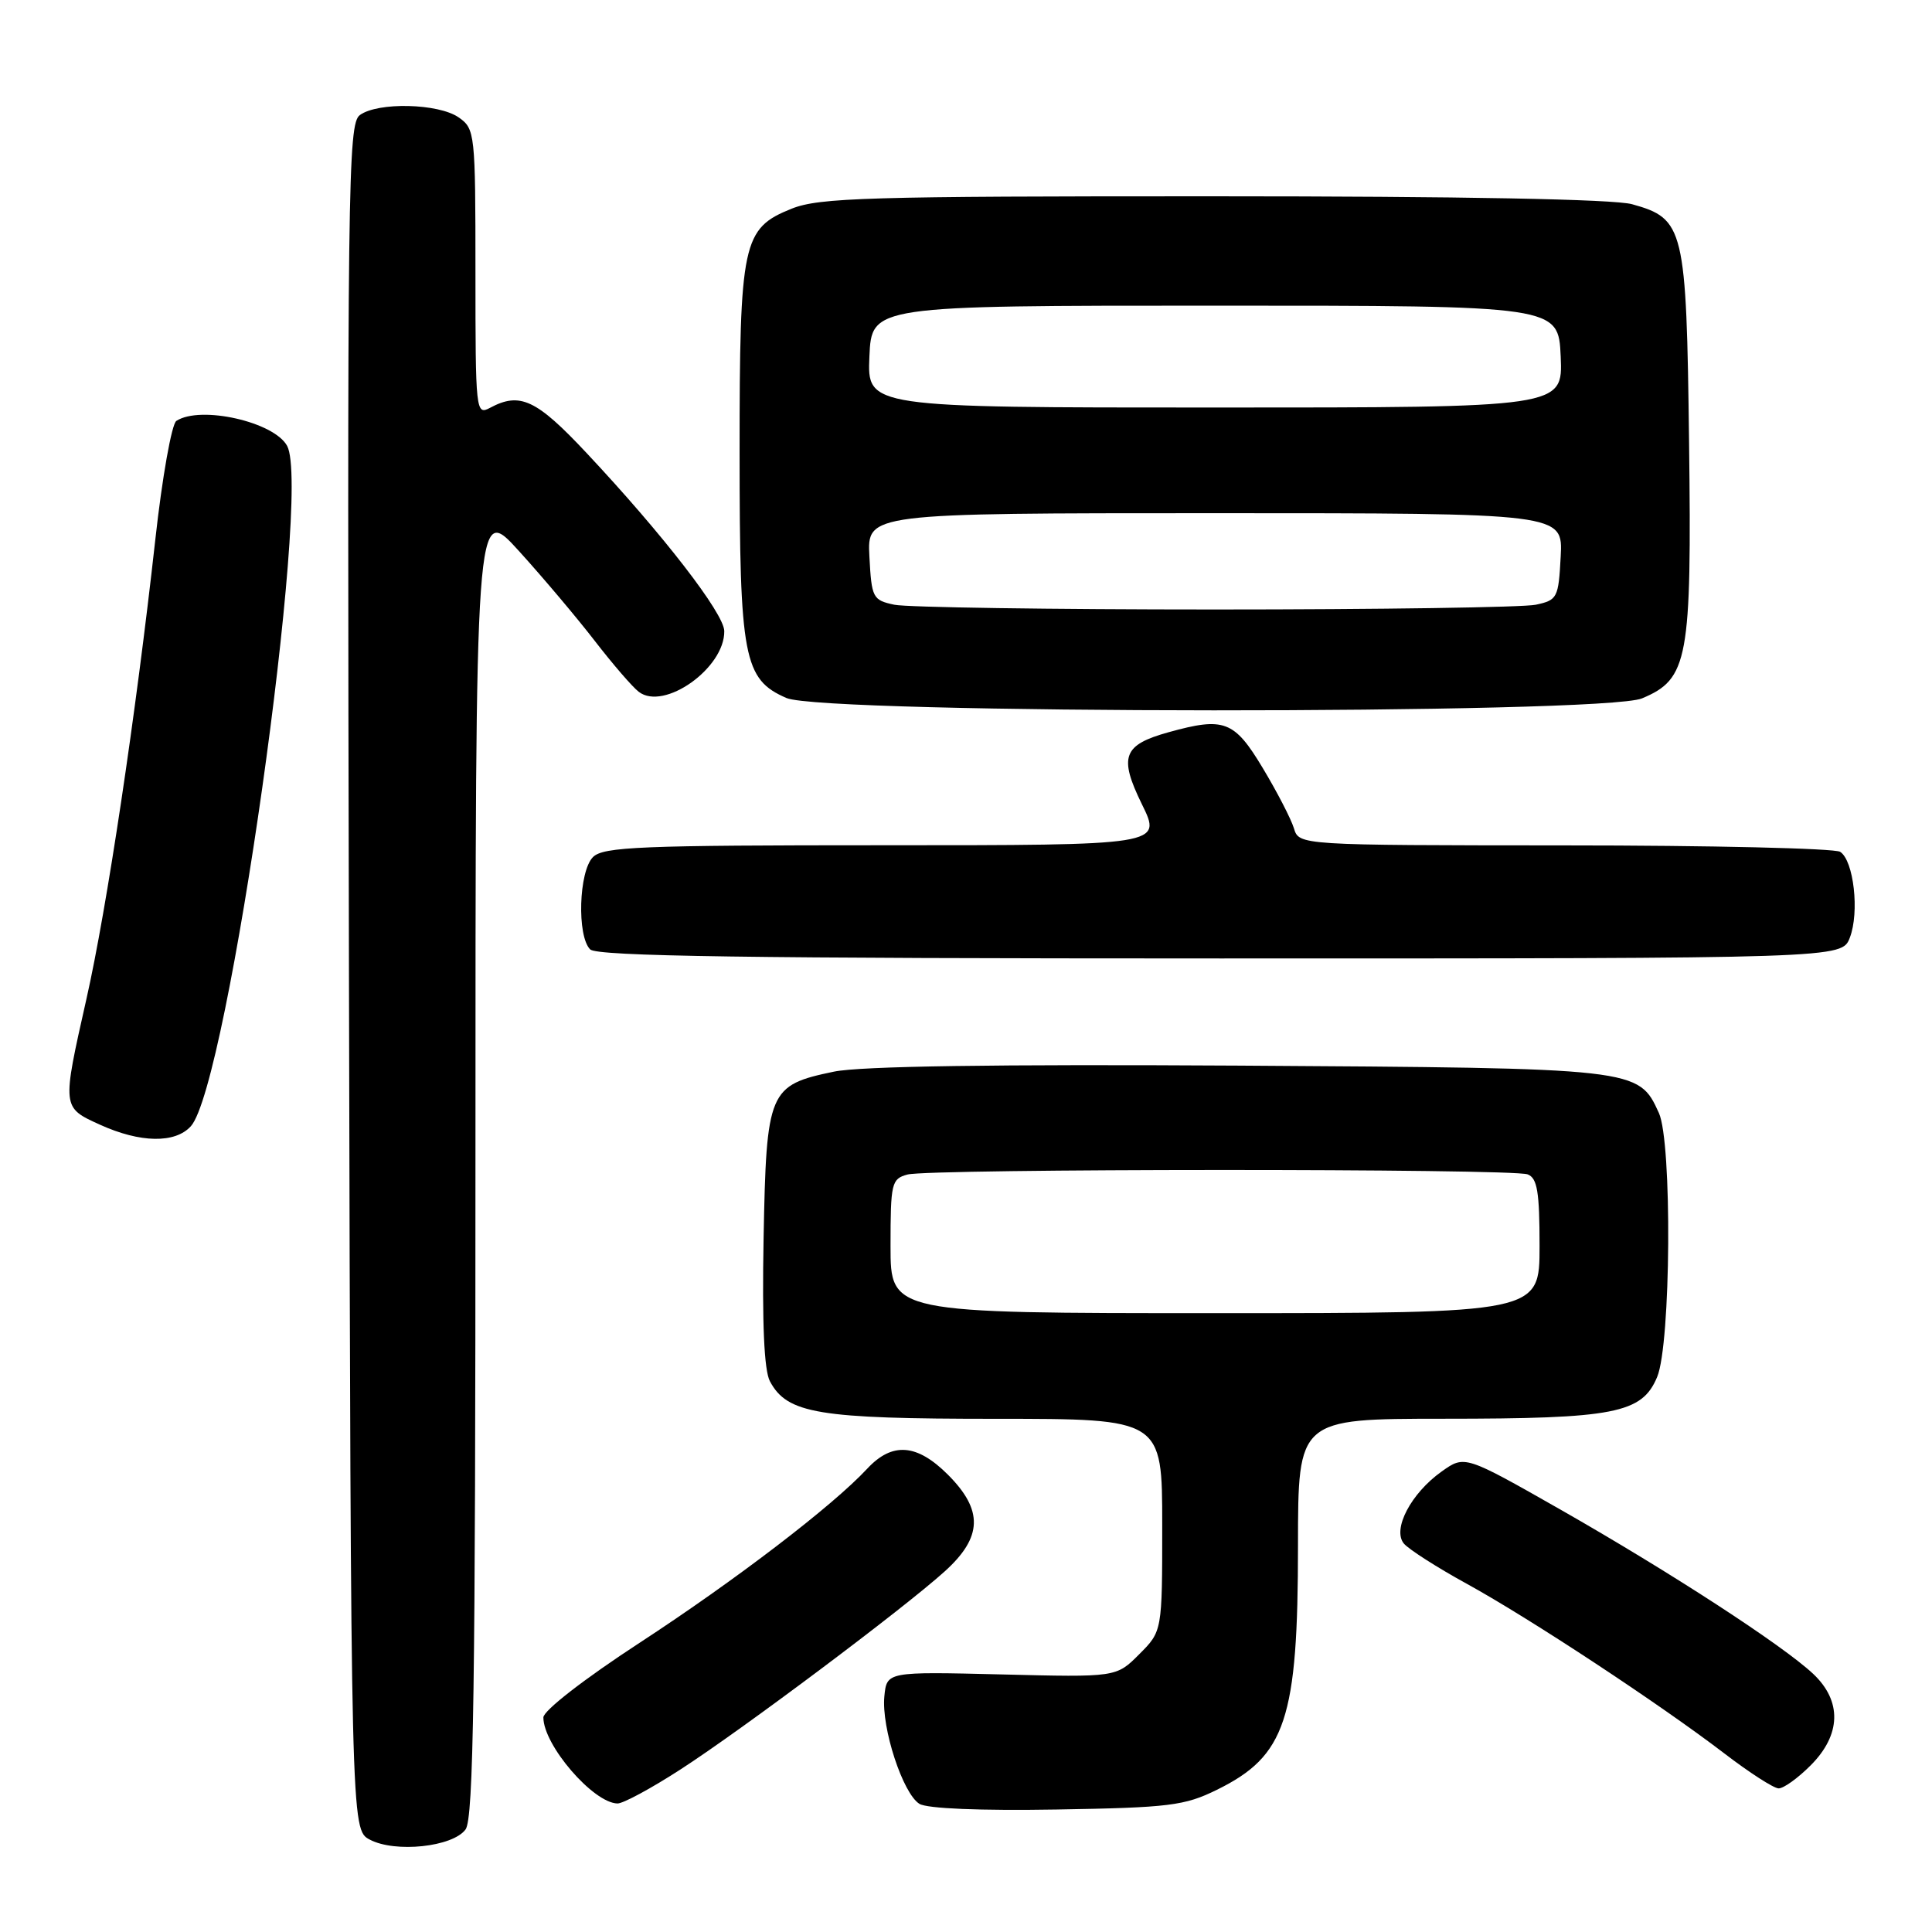 <?xml version="1.0" encoding="UTF-8" standalone="no"?>
<!DOCTYPE svg PUBLIC "-//W3C//DTD SVG 1.1//EN" "http://www.w3.org/Graphics/SVG/1.1/DTD/svg11.dtd" >
<svg xmlns="http://www.w3.org/2000/svg" xmlns:xlink="http://www.w3.org/1999/xlink" version="1.1" viewBox="0 0 256 256">
 <g >
 <path fill="currentColor"
d=" M 61.69 242.41 C 62.75 240.96 63.00 223.80 63.00 153.64 C 63.00 66.66 63.00 66.66 68.75 73.00 C 71.91 76.48 76.44 81.85 78.81 84.92 C 81.18 87.99 83.80 91.03 84.64 91.67 C 87.99 94.24 96.04 88.52 95.97 83.62 C 95.94 81.28 87.83 70.79 77.70 60.00 C 71.06 52.92 68.90 51.91 64.93 54.04 C 63.05 55.04 63.00 54.55 63.00 36.09 C 63.00 17.61 62.94 17.07 60.78 15.56 C 58.11 13.69 50.06 13.50 47.68 15.25 C 46.10 16.42 46.00 24.15 46.24 129.47 C 46.50 242.44 46.50 242.44 49.00 243.76 C 52.37 245.54 59.99 244.73 61.69 242.41 Z  M 161.24 237.16 C 170.38 232.67 171.99 227.82 171.99 204.75 C 172.00 188.00 172.00 188.00 191.25 187.99 C 213.94 187.99 217.57 187.28 219.58 182.46 C 221.41 178.09 221.58 151.36 219.81 147.47 C 217.10 141.53 217.08 141.53 164.13 141.20 C 131.89 141.01 114.00 141.27 110.49 142.00 C 101.85 143.80 101.55 144.50 101.18 164.05 C 100.97 175.36 101.25 181.59 102.02 183.03 C 104.31 187.32 108.41 188.00 131.97 188.00 C 154.00 188.00 154.00 188.00 154.00 202.08 C 154.00 216.15 154.00 216.15 150.95 219.20 C 147.91 222.25 147.91 222.25 132.70 221.87 C 117.50 221.50 117.50 221.50 117.18 224.79 C 116.78 228.95 119.63 237.66 121.83 239.02 C 122.85 239.65 129.92 239.94 140.00 239.77 C 154.93 239.52 156.95 239.27 161.24 237.16 Z  M 90.17 234.46 C 98.40 229.14 119.70 213.17 125.19 208.21 C 130.20 203.68 130.31 200.11 125.60 195.40 C 121.50 191.30 118.23 191.05 114.92 194.60 C 110.33 199.54 97.46 209.38 84.75 217.68 C 77.41 222.47 72.00 226.67 72.00 227.57 C 72.00 231.24 78.61 238.91 81.82 238.97 C 82.55 238.99 86.31 236.96 90.17 234.46 Z  M 239.92 233.92 C 243.97 229.87 244.09 225.40 240.25 221.79 C 236.21 218.00 221.28 208.30 206.79 200.04 C 194.08 192.81 194.08 192.81 191.03 194.98 C 186.96 197.87 184.46 202.65 186.02 204.53 C 186.66 205.29 190.40 207.69 194.34 209.85 C 202.73 214.46 219.95 225.81 228.50 232.35 C 231.80 234.88 235.03 236.96 235.67 236.97 C 236.32 236.99 238.23 235.62 239.92 233.92 Z  M 25.29 149.23 C 30.21 143.80 41.33 65.22 38.05 59.09 C 36.34 55.90 26.57 53.69 23.37 55.77 C 22.75 56.17 21.49 63.25 20.58 71.50 C 17.99 94.82 14.15 120.44 11.45 132.38 C 8.20 146.82 8.19 146.73 13.25 149.03 C 18.58 151.45 23.21 151.53 25.29 149.23 Z  M 245.11 124.25 C 246.41 120.88 245.63 114.02 243.83 112.87 C 243.10 112.41 226.67 112.02 207.32 112.02 C 172.13 112.00 172.13 112.00 171.45 109.75 C 171.07 108.51 169.21 104.91 167.31 101.75 C 163.55 95.49 162.21 94.98 154.86 97.02 C 148.80 98.70 148.22 100.26 151.31 106.57 C 153.98 112.00 153.98 112.00 117.06 112.00 C 84.83 112.00 79.94 112.20 78.57 113.57 C 76.69 115.46 76.43 124.03 78.20 125.80 C 79.11 126.71 99.03 127.00 161.72 127.00 C 244.05 127.00 244.05 127.00 245.11 124.25 Z  M 217.57 92.54 C 223.70 89.98 224.17 87.41 223.81 58.59 C 223.46 30.17 223.17 28.98 216.26 27.06 C 213.87 26.39 193.63 26.01 160.77 26.01 C 114.96 26.00 108.57 26.19 104.90 27.65 C 98.38 30.27 98.00 32.05 98.00 60.00 C 98.00 87.19 98.54 90.03 104.21 92.49 C 109.16 94.64 212.43 94.68 217.57 92.54 Z  M 118.00 165.12 C 118.00 156.75 118.13 156.20 120.25 155.63 C 123.20 154.84 200.36 154.82 202.42 155.61 C 203.70 156.10 204.00 157.92 204.00 165.11 C 204.00 174.00 204.00 174.00 161.00 174.00 C 118.00 174.00 118.00 174.00 118.00 165.12 Z  M 118.50 80.13 C 115.64 79.52 115.49 79.23 115.20 73.74 C 114.90 68.00 114.90 68.00 161.00 68.00 C 207.10 68.00 207.10 68.00 206.80 73.74 C 206.51 79.23 206.36 79.52 203.50 80.13 C 201.85 80.48 182.72 80.76 161.00 80.76 C 139.28 80.76 120.15 80.48 118.50 80.13 Z  M 115.20 47.25 C 115.50 40.50 115.50 40.50 161.00 40.50 C 206.50 40.50 206.50 40.50 206.80 47.25 C 207.09 54.00 207.09 54.00 161.00 54.00 C 114.91 54.00 114.91 54.00 115.20 47.25 Z "/>
</g>
</svg>